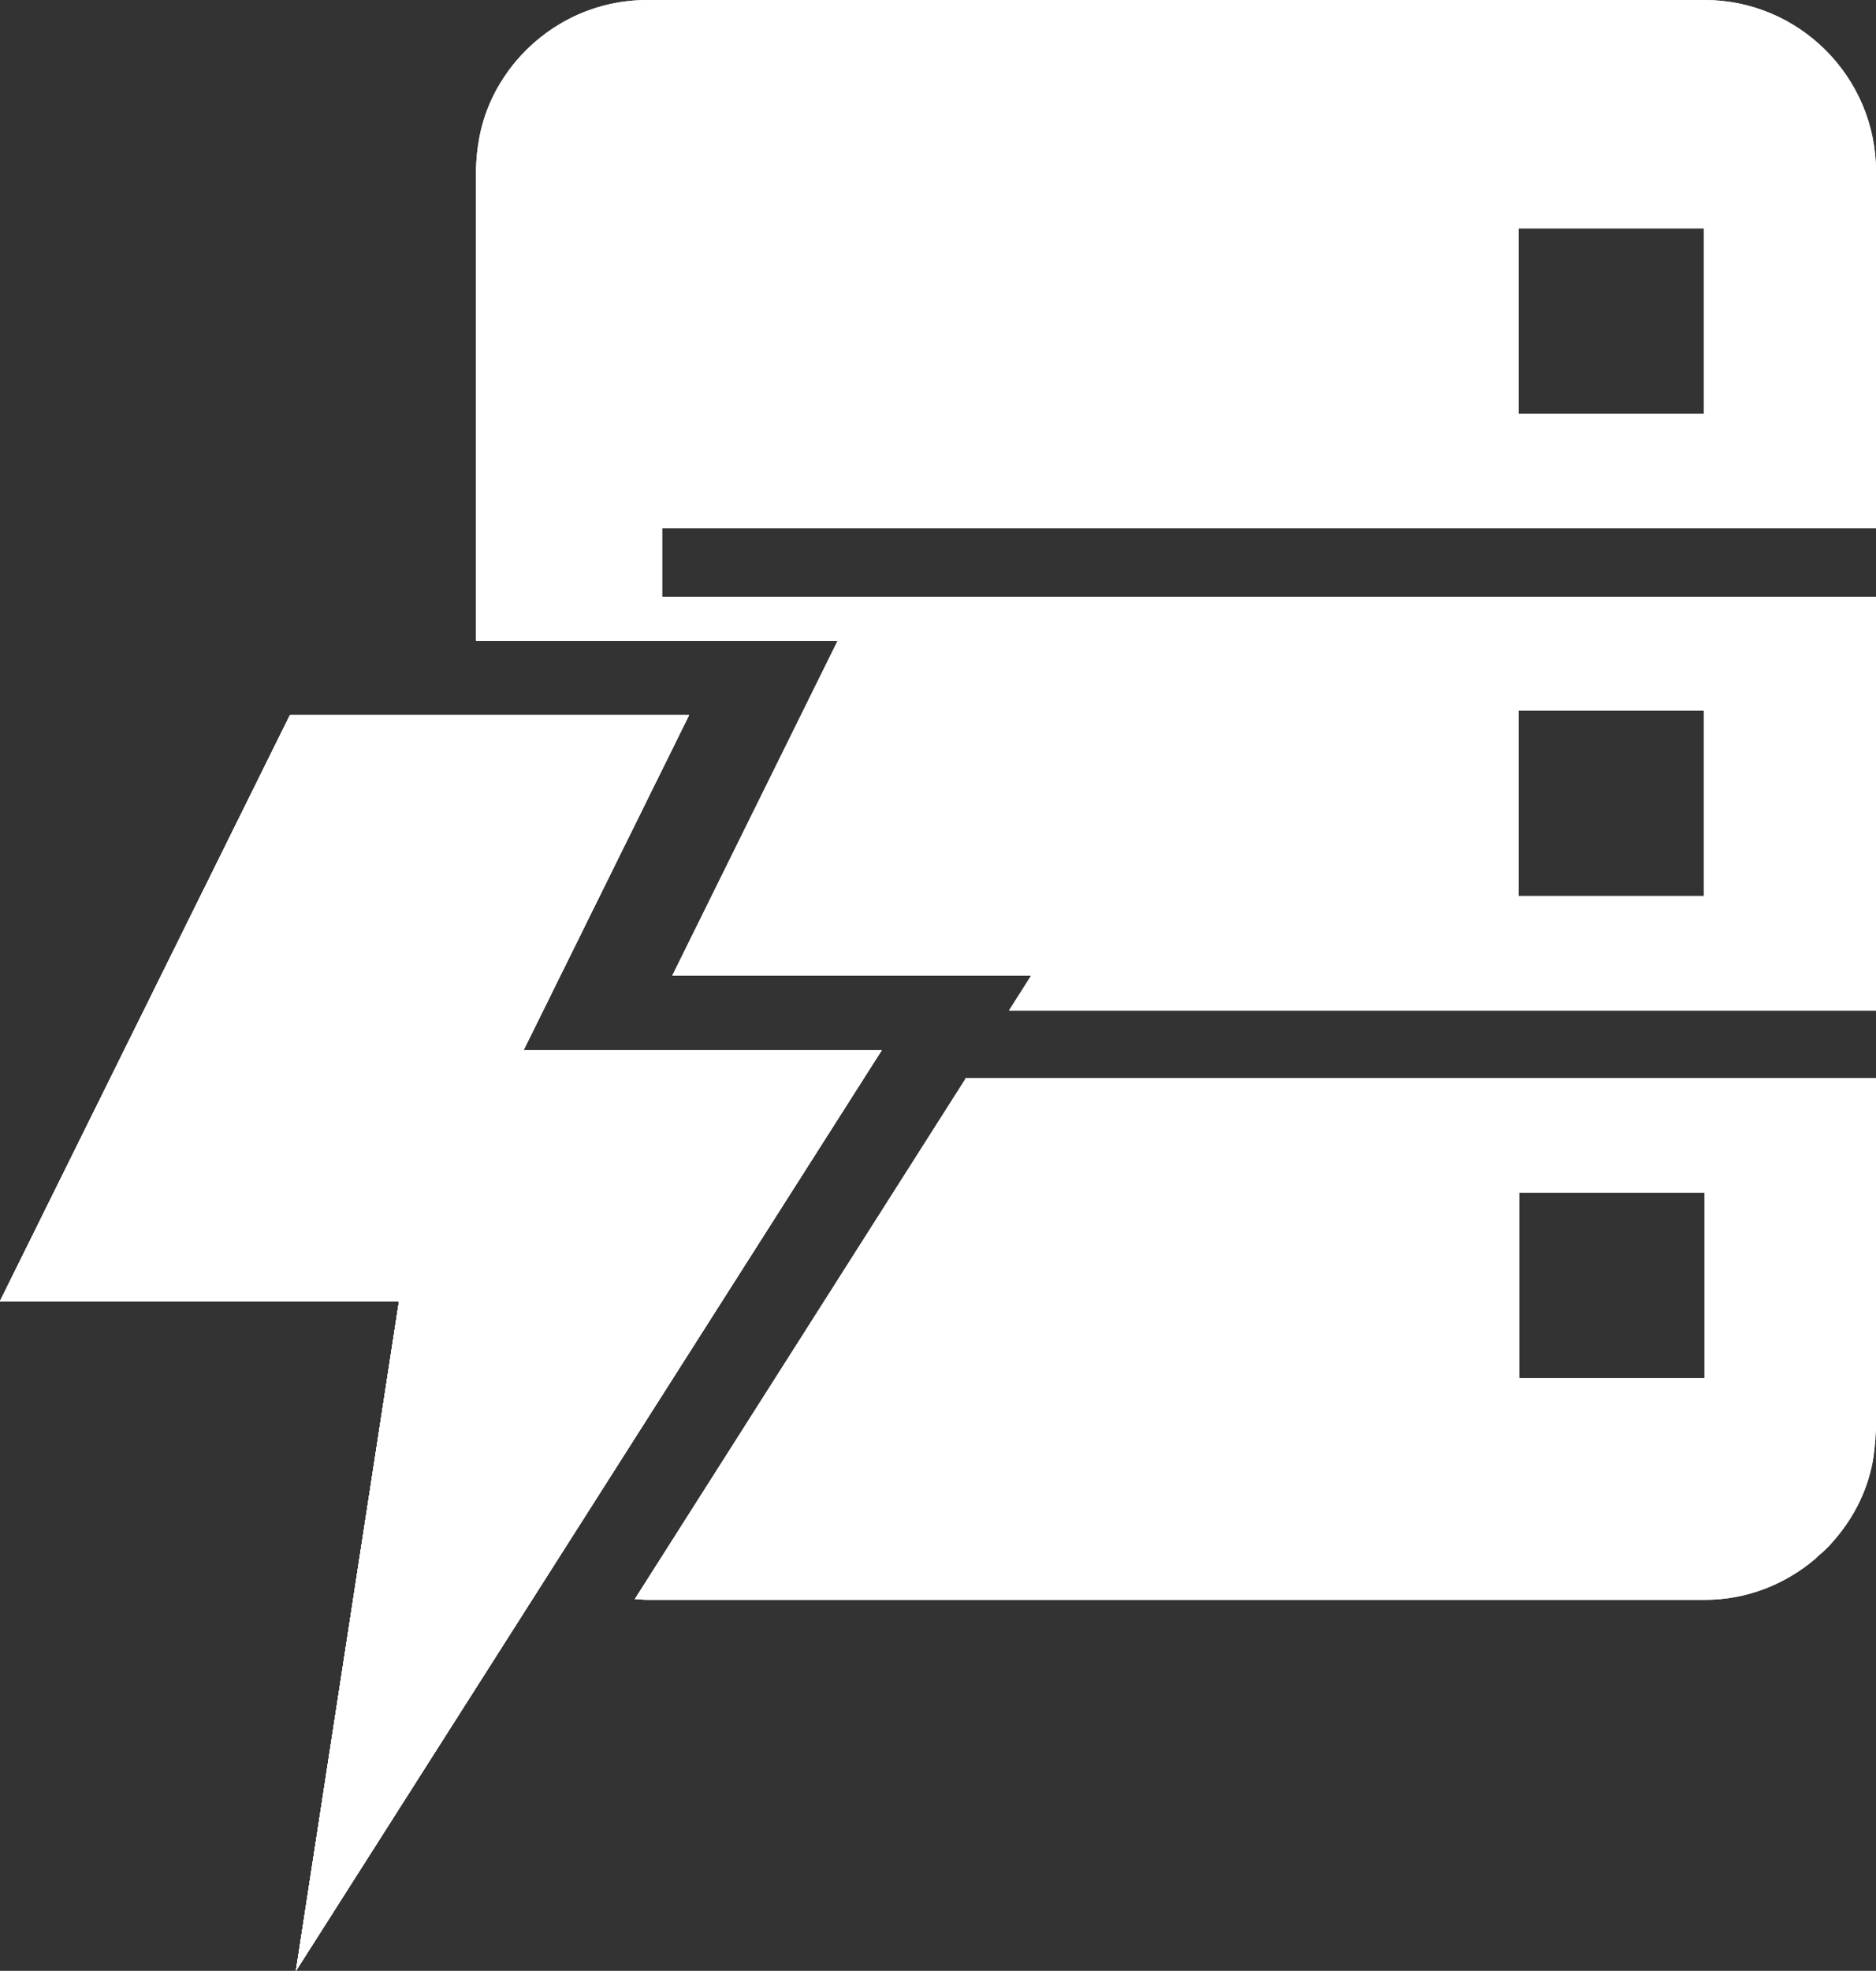 <?xml version="1.0" encoding="utf-8"?>
<!-- Generator: Adobe Illustrator 22.1.0, SVG Export Plug-In . SVG Version: 6.00 Build 0)  -->
<svg version="1.1" id="圖層_1" xmlns="http://www.w3.org/2000/svg" xmlns:xlink="http://www.w3.org/1999/xlink" x="0px" y="0px"
	 viewBox="0 0 280.2 294.3" style="enable-background:new 0 0 280.2 294.3;" xml:space="preserve">
<rect x="0" y="0" width="280.2" height="294.3" fill="#333333" stroke="none"/>
<style type="text/css">
	.st0{fill:#FFFFFF;}
	.st1{fill:none;}
	.st2{fill:url(#SVGID_1_);}
	.st3{fill:url(#SVGID_2_);}
</style>
<g>
	<polygon class="st0" points="131.7,156.8 78.2,156.8 102.9,106.8 43.3,106.8 0,194.3 59.6,194.3 44.2,294.3 	"/>
	<polygon class="st1" points="102.9,106.8 43.3,106.8 0,194.3 59.6,194.3 44.2,294.3 131.7,156.8 78.2,156.8 	"/>
	<polygon class="st1" points="102.9,106.8 43.3,106.8 0,194.3 59.6,194.3 44.2,294.3 131.7,156.8 78.2,156.8 	"/>
	<polygon class="st0" points="78.2,156.8 102.9,106.8 43.3,106.8 0,194.3 59.6,194.3 44.2,294.3 131.7,156.8 	"/>
	<linearGradient id="SVGID_1_" gradientUnits="userSpaceOnUse" x1="280.091" y1="215.058" x2="280.088" y2="215.063">
		<stop  offset="0" style="stop-color:#4F0E11"/>
		<stop  offset="0.191" style="stop-color:#551014"/>
		<stop  offset="0.449" style="stop-color:#66151D"/>
		<stop  offset="0.743" style="stop-color:#821E2B"/>
		<stop  offset="1" style="stop-color:#A1283A"/>
		<stop  offset="1" style="stop-color:#AF283E"/>
	</linearGradient>
	<line class="st2" x1="280.1" y1="215.1" x2="280.1" y2="215.1"/>
	<rect x="226.8" y="106.1" class="st1" width="27.7" height="27.7"/>
	<polygon class="st1" points="102.9,106.8 43.3,106.8 0,194.3 59.6,194.3 44.2,294.3 131.7,156.8 78.2,156.8 	"/>
	<path class="st0" d="M71.1,95.7h54l-24.7,50H154l-3.3,5.2h129.5v-28.6V89.1H98.9V78.9h181.3V25.6c0-14.1-11.5-25.6-25.6-25.6H96.7
		c-7.5,0-14.2,3.2-18.9,8.3c-3.1,3.4-5.3,7.5-6.2,12.2c-0.3,1.6-0.5,3.3-0.5,5.1V95.7z M226.8,106.1h27.7v27.7h-27.7V106.1z
		 M226.8,34.1h27.7v27.7h-27.7V34.1z"/>
	<polygon class="st0" points="78.2,156.8 102.9,106.8 43.3,106.8 0,194.3 59.6,194.3 44.2,294.3 131.7,156.8 	"/>
	<path class="st0" d="M144.2,161.1l-49.4,77.7c0.7,0,1.3,0.1,2,0.1h157.8c6.3,0,12-2.3,16.5-6.1l0,0c0,0,0,0,0,0
		c0.3-0.3,0.6-0.6,1-0.9c0.5-0.5,1-0.9,1.4-1.4c3.1-3.4,5.3-7.5,6.2-12.2c0.2-1.1,0.3-2.2,0.4-3.3l-8.9,17.5l8.9-17.5
		c0-0.6,0.1-1.2,0.1-1.8v-52.2H144.2z M254.6,205.8h-27.7v-27.7h27.7V205.8z"/>
	<polygon class="st0" points="131.7,156.8 78.2,156.8 102.9,106.8 43.3,106.8 0,194.3 59.6,194.3 44.2,294.3 	"/>
	<polygon class="st1" points="102.9,106.8 43.3,106.8 0,194.3 59.6,194.3 44.2,294.3 131.7,156.8 78.2,156.8 	"/>
	<polygon class="st1" points="102.9,106.8 43.3,106.8 0,194.3 59.6,194.3 44.2,294.3 131.7,156.8 78.2,156.8 	"/>
	<polygon class="st0" points="78.2,156.8 102.9,106.8 43.3,106.8 0,194.3 59.6,194.3 44.2,294.3 131.7,156.8 	"/>
	<linearGradient id="SVGID_2_" gradientUnits="userSpaceOnUse" x1="280.091" y1="215.058" x2="280.088" y2="215.063">
		<stop  offset="0" style="stop-color:#4F0E11"/>
		<stop  offset="0.191" style="stop-color:#551014"/>
		<stop  offset="0.449" style="stop-color:#66151D"/>
		<stop  offset="0.743" style="stop-color:#821E2B"/>
		<stop  offset="1" style="stop-color:#A1283A"/>
		<stop  offset="1" style="stop-color:#AF283E"/>
	</linearGradient>
	<line class="st3" x1="280.1" y1="215.1" x2="280.1" y2="215.1"/>
	<rect x="226.8" y="106.1" class="st1" width="27.7" height="27.7"/>
	<polygon class="st1" points="102.9,106.8 43.3,106.8 0,194.3 59.6,194.3 44.2,294.3 131.7,156.8 78.2,156.8 	"/>
	<path class="st0" d="M71.1,95.7h54l-24.7,50H154l-3.3,5.2h129.5v-28.6V89.1H98.9V78.9h181.3V25.6c0-14.1-11.5-25.6-25.6-25.6H96.7
		c-7.5,0-14.2,3.2-18.9,8.3c-3.1,3.4-5.3,7.5-6.2,12.2c-0.3,1.6-0.5,3.3-0.5,5.1V95.7z M226.8,106.1h27.7v27.7h-27.7V106.1z
		 M226.8,34.1h27.7v27.7h-27.7V34.1z"/>
	<polygon class="st0" points="78.2,156.8 102.9,106.8 43.3,106.8 0,194.3 59.6,194.3 44.2,294.3 131.7,156.8 	"/>
	<path class="st0" d="M144.2,161.1l-49.4,77.7c0.7,0,1.3,0.1,2,0.1h157.8c6.3,0,12-2.3,16.5-6.1l0,0c0,0,0,0,0,0
		c0.3-0.3,0.6-0.6,1-0.9c0.5-0.5,1-0.9,1.4-1.4c3.1-3.4,5.3-7.5,6.2-12.2c0.2-1.1,0.3-2.2,0.4-3.3l-8.9,17.5l8.9-17.5
		c0-0.6,0.1-1.2,0.1-1.8v-52.2H144.2z M254.6,205.8h-27.7v-27.7h27.7V205.8z"/>
</g>
</svg>
